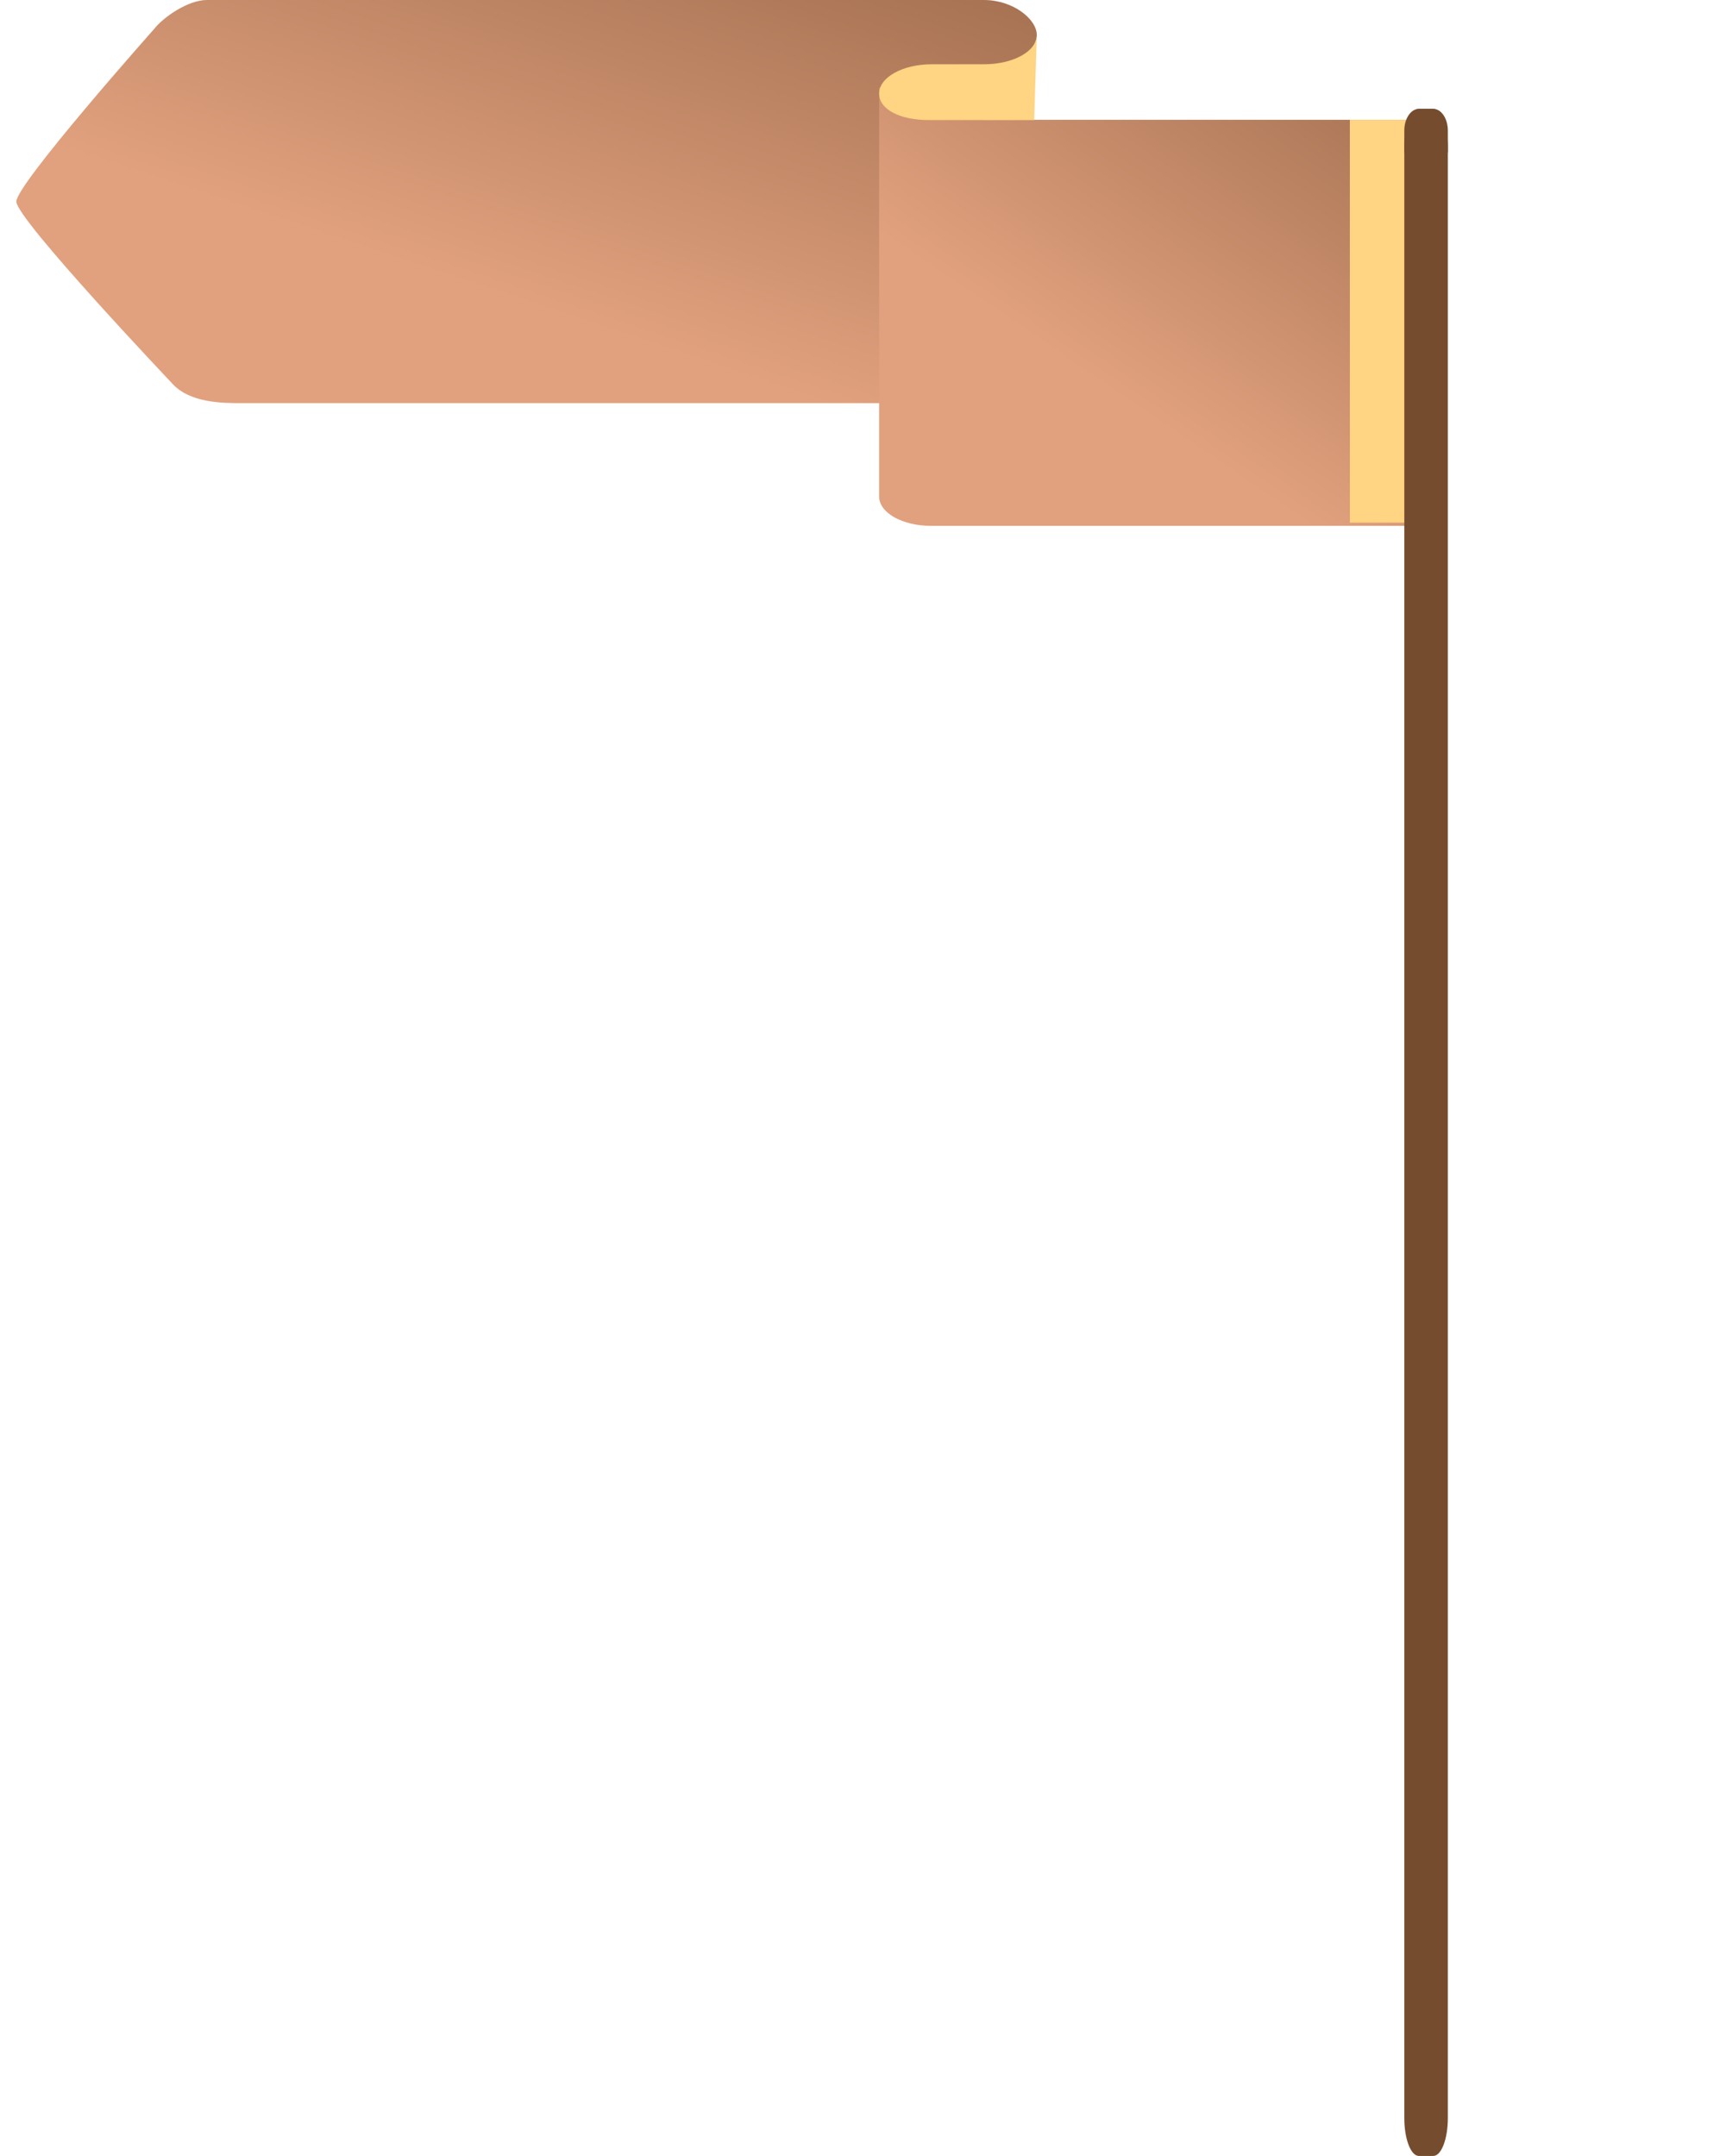 <svg width="158" height="198" viewBox="0 0 158 198" fill="none" xmlns="http://www.w3.org/2000/svg">
<g id="maps-and-flags" clip-path="url(#clip0_175_1383)">
<path id="Vector" d="M1.5 18.512C1.5 16.902 14.174 2.644 14.174 2.644C14.979 1.609 17.255 -0 19.002 -0L75.775 -7.62939e-06H90.375C93.062 -7.62939e-06 95.241 1.759 95.241 3.22C95.241 4.68 93.062 6.439 90.375 6.439V37.024L22.22 37.024C20.473 37.024 17.393 37.024 15.783 35.181C15.783 35.181 1.5 20.122 1.5 18.512Z" fill="url(#paint0_linear_175_1383)"/>
<path id="Vector_2" d="M85.51 48.293H130.644V11H85.51V8.049H80.759V45.61C80.759 47.091 82.886 48.293 85.51 48.293Z" fill="url(#paint1_linear_175_1383)"/>
<path id="Vector_3" d="M95.241 3.22C95.241 4.701 93.08 5.902 90.414 5.902H85.586C82.92 5.902 80.759 7.104 80.759 8.585C80.759 10.067 82.679 11.027 85.345 11.027H95L95.241 3.22Z" fill="#FFD482"/>
<path id="Vector_4" d="M124 11H131V48H124V11Z" fill="#FFD482"/>
<path id="Vector_5" d="M130.333 10H131.667C132.403 10 133 11.559 133 13.482V194.518C133 196.441 132.403 198 131.667 198H130.333C129.597 198 129 196.441 129 194.518V13.482C129 11.559 129.597 10 130.333 10Z" fill="#764C2F"/>
<path id="Vector_6" d="M130.333 10H131.667C132.403 10 133 10.896 133 12V14H129V12C129 10.896 129.597 10 130.333 10Z" fill="#764C2F"/>
</g>
<defs>
<linearGradient id="paint0_linear_175_1383" x1="35.306" y1="23.673" x2="58.874" y2="-46.977" gradientUnits="userSpaceOnUse">
<stop stop-color="#E1A17E"/>
<stop offset="1" stop-color="#764C2F"/>
</linearGradient>
<linearGradient id="paint1_linear_175_1383" x1="98.749" y1="33.78" x2="138.459" y2="-24.501" gradientUnits="userSpaceOnUse">
<stop stop-color="#E1A17E"/>
<stop offset="1" stop-color="#764C2F"/>
</linearGradient>
<clipPath id="clip0_175_1383">
<rect width="158" height="198" fill="white" transform="matrix(-1 0 0 1 158 0)"/>
</clipPath>
</defs>
</svg>
